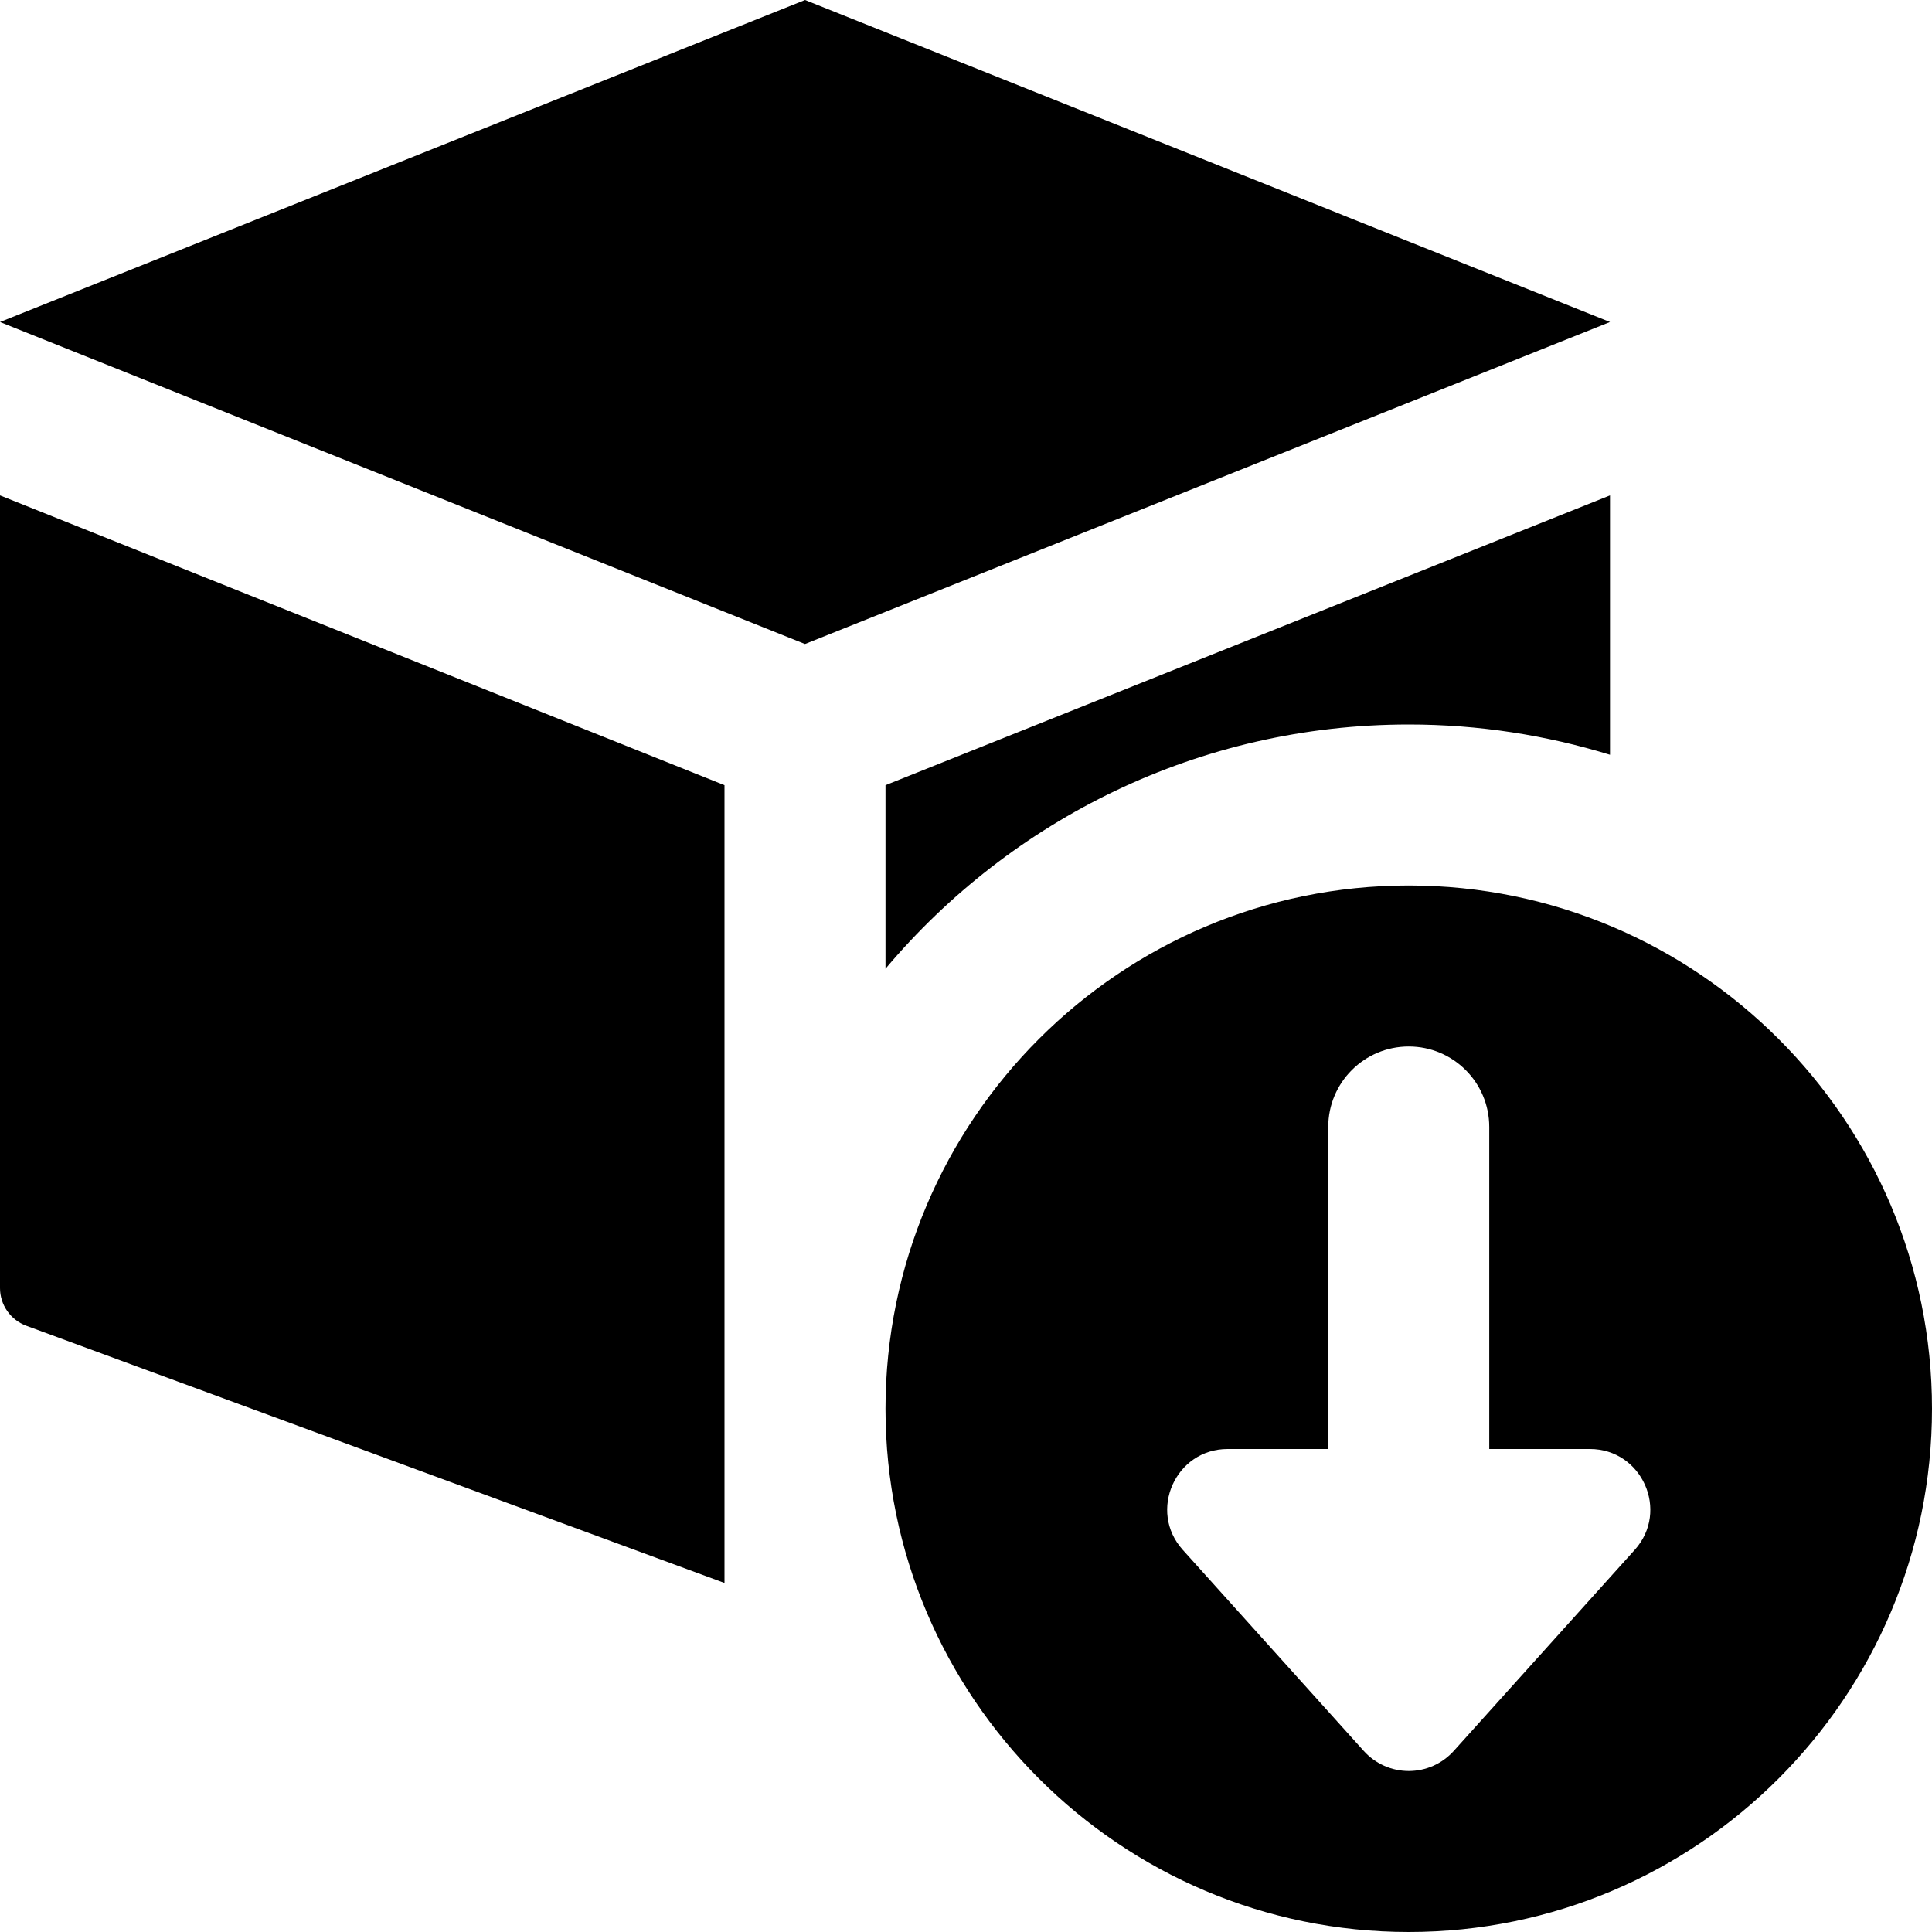 <svg id="bold" enable-background="new 0 0 24 24" height="512" viewBox="0 0 24 24" width="512" xmlns="http://www.w3.org/2000/svg"><path d="m17.5 11c-3.584 0-6.5 2.916-6.5 6.5s2.916 6.5 6.5 6.5 6.5-2.916 6.5-6.5-2.916-6.5-6.5-6.5zm2.808 8.252-2.25 2.5c-.143.158-.345.248-.558.248s-.415-.09-.558-.248l-2.25-2.5c-.433-.482-.09-1.252.558-1.252h1.25v-4c0-.552.447-1 1-1s1 .448 1 1v4h1.25c.648 0 .991.77.558 1.252z"/><path d="m10 0 10 4-10 4-10-4z"/><path d="m9 9.754-9-3.6v9.846c0 .21.13.396.327.469l8.673 3.195z"/><path d="m17.5 9c.87 0 1.709.133 2.5.376v-3.222l-9 3.6v2.28c1.56-1.852 3.894-3.034 6.5-3.034z"/></svg>